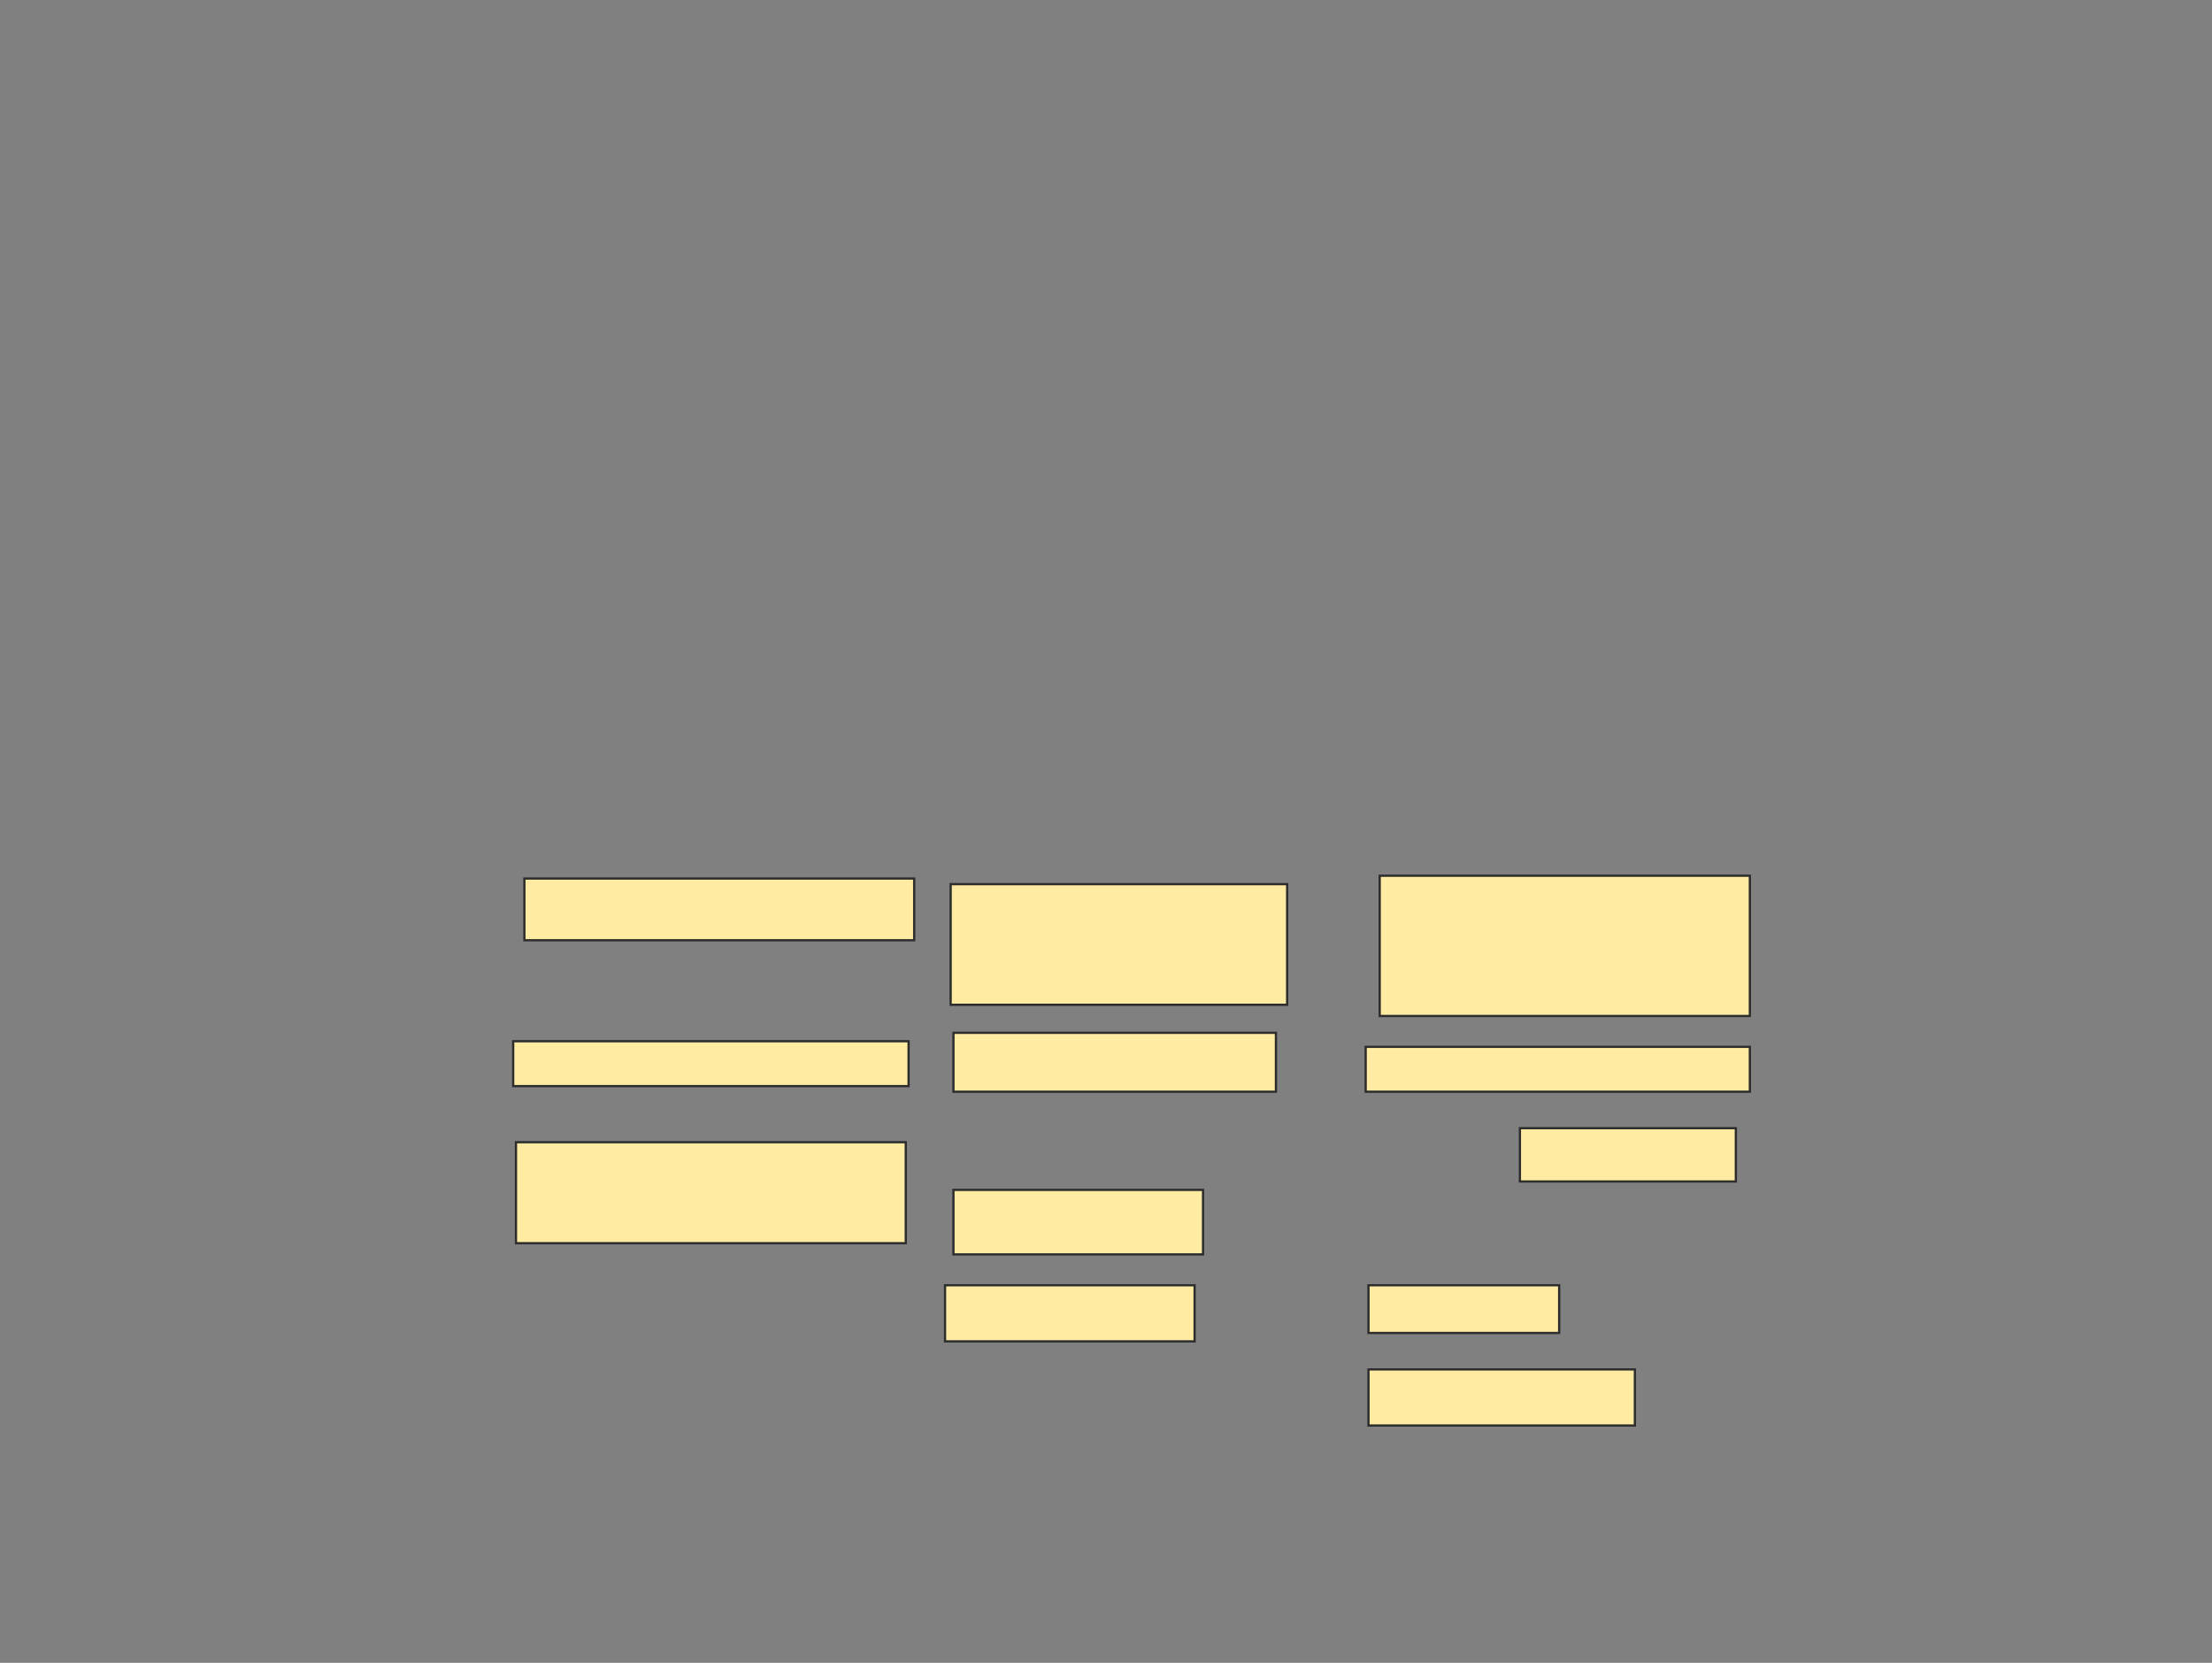 <svg xmlns="http://www.w3.org/2000/svg" width="986" height="741">
 <rect width="100%" height="100%" fill="#808080" stroke="none"/>
 <!-- Created with Image Occlusion Enhanced -->
 <g>
  <title>Labels</title>
 </g>
 <g>
  <title>Masks</title>
  
  <g id="c6f1ef44296148a78a26f0da12b8eff7-ao-2">
   <rect height="62.5" width="165" y="390.25" x="615" stroke="#2D2D2D" fill="#FFEBA2"/>
   <rect height="20" width="171.25" y="466.5" x="608.75" stroke="#2D2D2D" fill="#FFEBA2"/>
   <rect height="23.75" width="96.25" y="502.75" x="677.5" stroke="#2D2D2D" fill="#FFEBA2"/>
   <rect height="21.25" width="85" y="572.75" x="610" stroke="#2D2D2D" fill="#FFEBA2"/>
   <rect height="25" width="118.75" y="610.25" x="610" stroke="#2D2D2D" fill="#FFEBA2"/>
  </g>
  <g id="c6f1ef44296148a78a26f0da12b8eff7-ao-3">
   <rect height="53.75" width="150" y="394" x="423.75" stroke="#2D2D2D" fill="#FFEBA2"/>
   <rect height="26.25" width="143.75" y="460.25" x="425" stroke="#2D2D2D" fill="#FFEBA2"/>
   <rect height="28.75" width="111.25" y="530.25" x="425" stroke="#2D2D2D" fill="#FFEBA2"/>
   <rect height="25" width="111.25" y="572.75" x="421.25" stroke="#2D2D2D" fill="#FFEBA2"/>
  </g>
  <g id="c6f1ef44296148a78a26f0da12b8eff7-ao-4">
   <rect height="27.5" width="173.75" y="391.5" x="233.75" stroke="#2D2D2D" fill="#FFEBA2"/>
   <rect height="20" width="176.25" y="464" x="228.75" stroke="#2D2D2D" fill="#FFEBA2"/>
   <rect height="45" width="173.75" y="509" x="230" stroke="#2D2D2D" fill="#FFEBA2"/>
  </g>
 </g>
</svg>